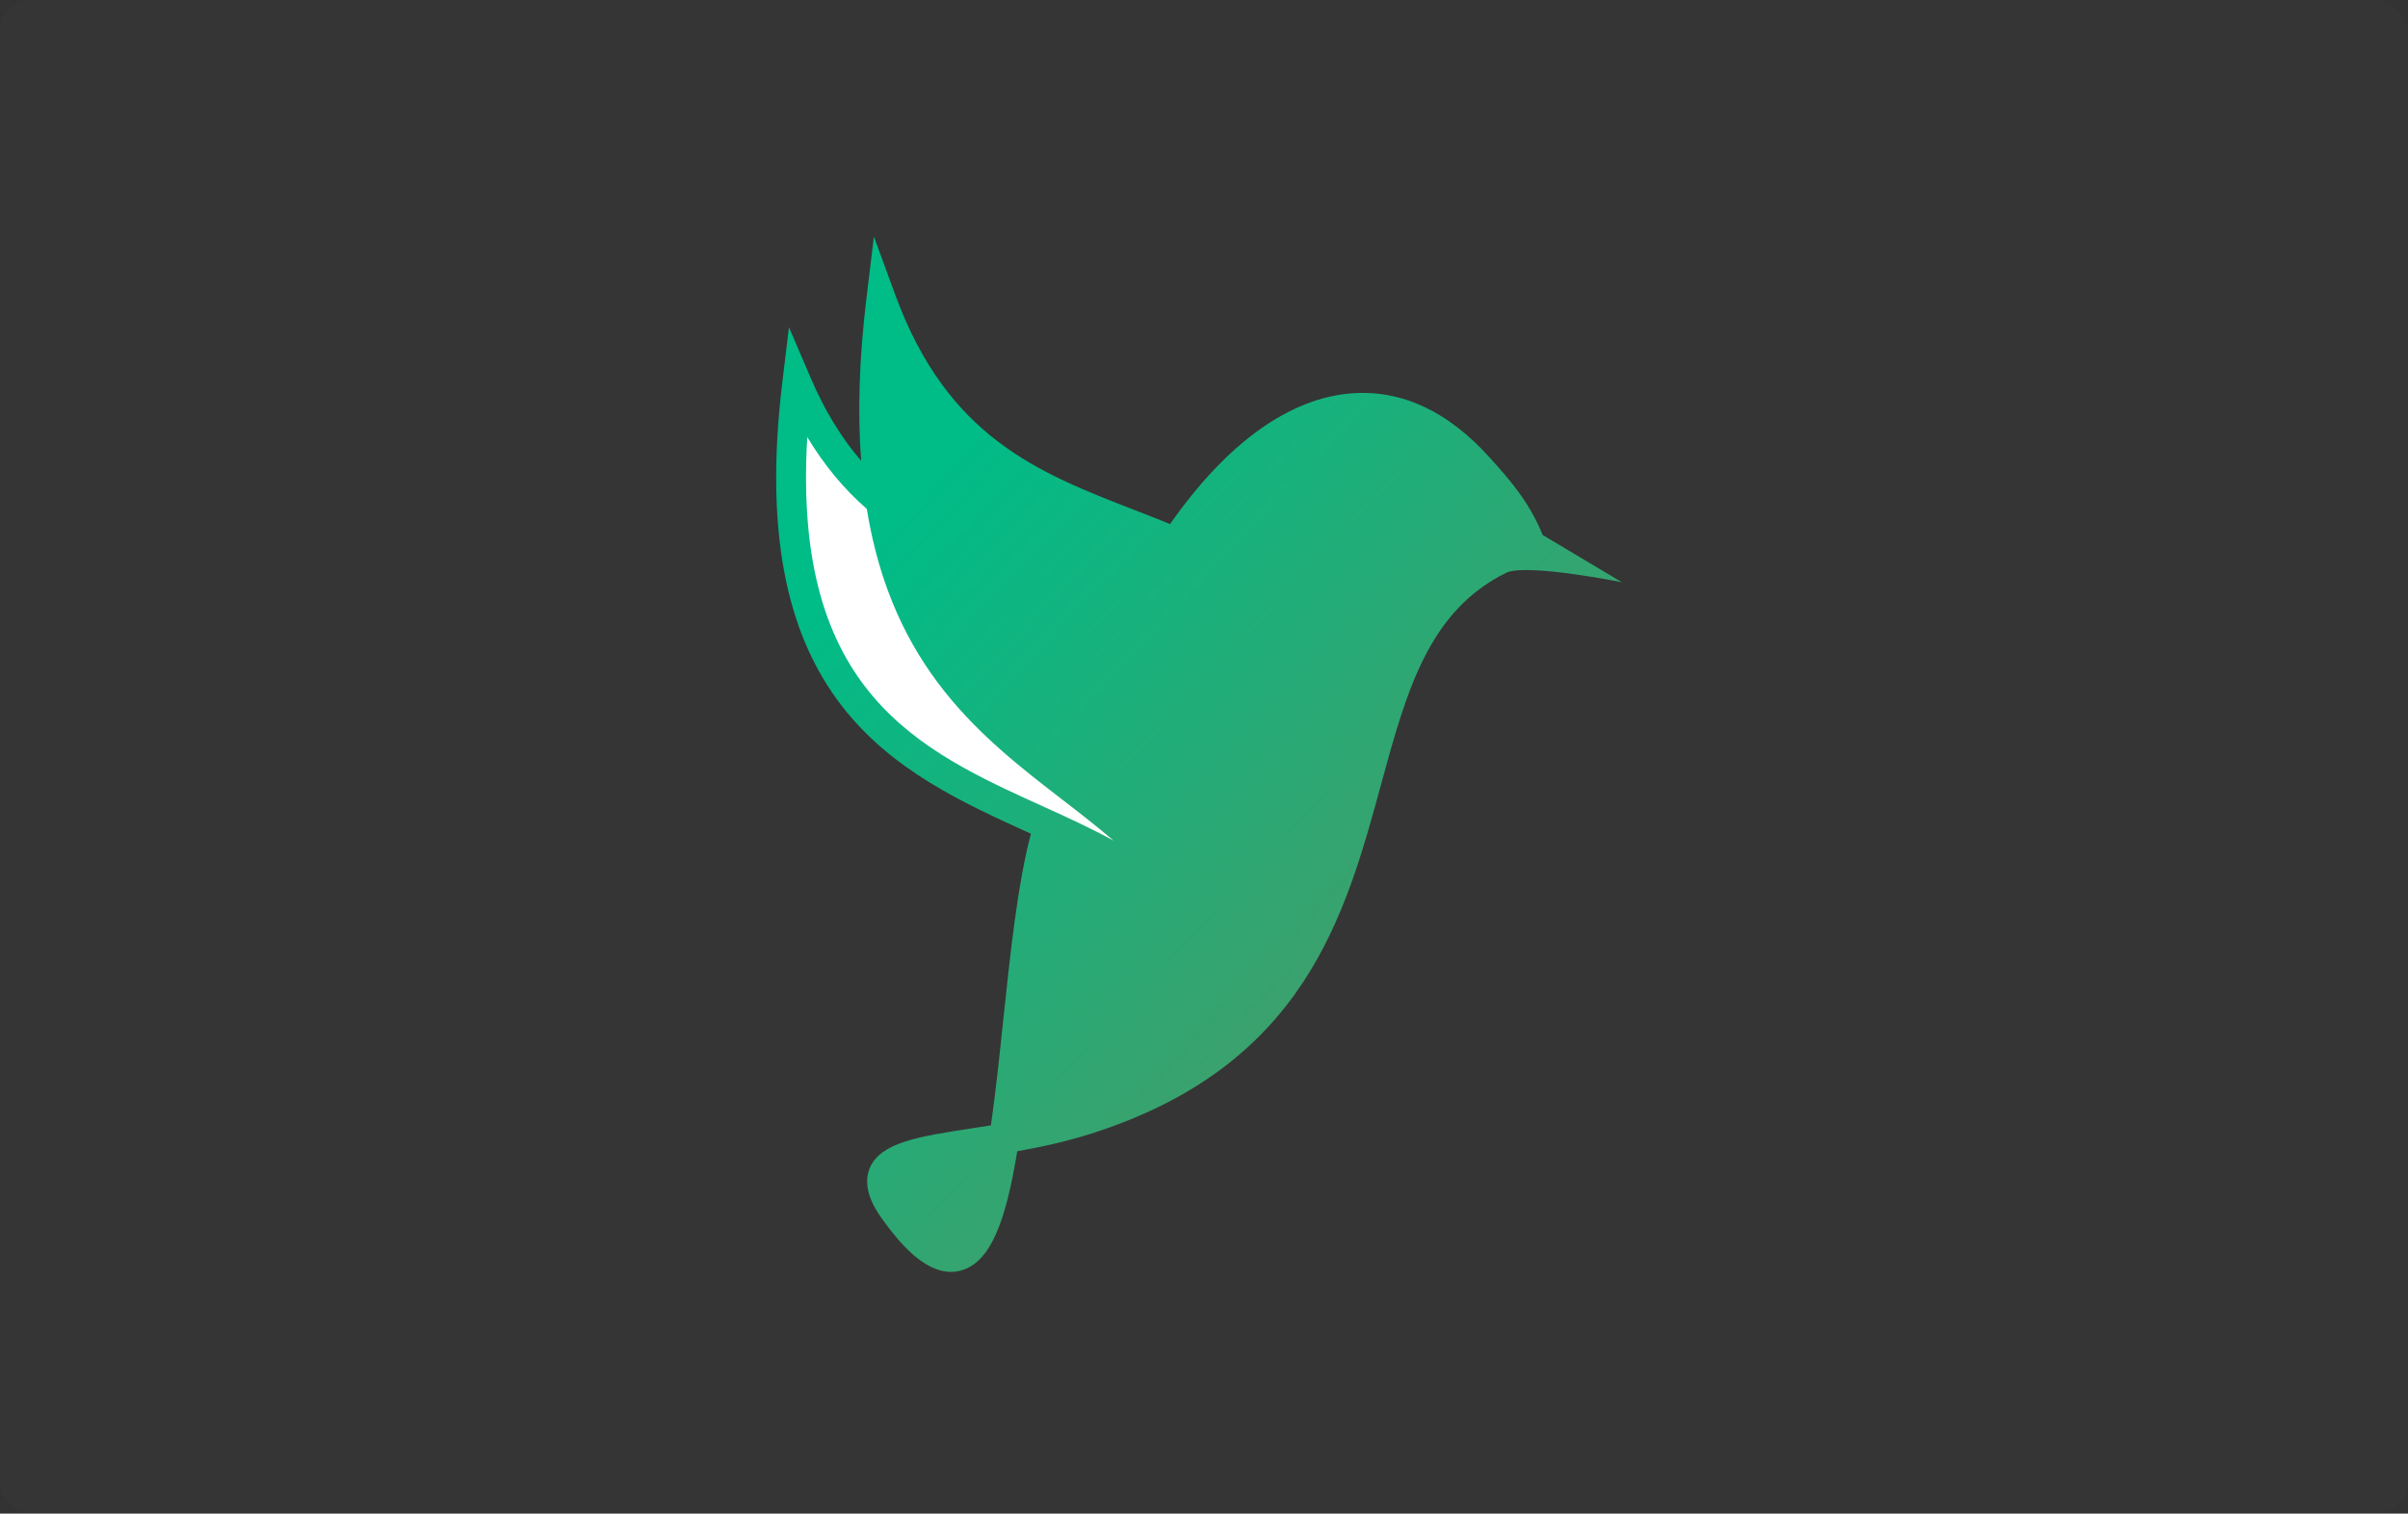 <?xml version="1.0" encoding="UTF-8"?>
<svg width="447px" height="281px" viewBox="0 0 447 281" version="1.1" xmlns="http://www.w3.org/2000/svg" xmlns:xlink="http://www.w3.org/1999/xlink">
    <rect x="0" y="0" width="447" height="281" fill="#333333" stroke="none"/>
    <!-- Generator: Sketch 52.5 (67469) - http://www.bohemiancoding.com/sketch -->
    <title>logo</title>
    <desc>Created with Sketch.</desc>
    <defs>
        <linearGradient x1="22.371%" y1="22.472%" x2="73.121%" y2="78.588%" id="linearGradient-1">
            <stop stop-color="#00BC87" offset="0%"></stop>
            <stop stop-color="#449D69" offset="100%"></stop>
        </linearGradient>
    </defs>
    <g id="Page-1" stroke="none" stroke-width="1" fill="none" fill-rule="evenodd">
        <g id="logo">
            <rect id="Rectangle" fill-opacity="0.01" fill="#FFFFFF" x="0" y="0" width="447" height="281" rx="6"></rect>
            <g id="Group-23-Copy-2" transform="translate(144, 43.8)">
                <path d="M157.078,64.294 L142.363,55.52 C139.915,49.433 136.278,45.324 133.025,41.696 L132.658,41.283 C124.913,32.627 116.318,28.569 107.081,29.212 C95.432,30.026 83.754,38.425 73.203,53.492 C70.982,52.586 68.749,51.715 66.527,50.856 C48.717,43.939 31.893,37.405 22.194,10.951 L18.224,0.121 L16.839,11.574 C15.443,23.101 15.203,33.052 15.852,41.741 C12.179,37.473 9.085,32.425 6.52,26.432 L2.457,16.95 L1.221,27.19 C-5.983,86.771 22.338,99.621 47.325,110.959 C47.34,110.967 47.355,110.97 47.37,110.978 C44.881,120.411 43.515,133.383 42.192,145.975 C41.559,151.988 40.844,158.806 39.944,165.122 C38.741,165.316 37.564,165.494 36.41,165.673 C26.568,167.182 19.458,168.269 17.45,173.061 C15.793,177.013 18.836,181.23 19.837,182.615 C22.935,186.91 27.48,192.325 32.523,192.325 C33.116,192.325 33.719,192.25 34.328,192.088 C39.913,190.599 42.74,182.821 44.83,169.928 C49.22,169.151 53.828,168.16 58.441,166.698 C98.121,154.11 105.696,126.311 112.382,101.788 C117.066,84.598 121.182,69.521 135.775,62.453 C139.971,60.851 157.078,64.294 157.078,64.294 Z" id="Path" fill="url(#linearGradient-1)"></path>
                <path d="M5.857,37.345 C8.975,42.54 12.637,46.946 16.901,50.679 C21.718,80.338 38.253,93.123 53.321,104.75 C56.592,107.271 59.764,109.721 62.711,112.263 C58.501,109.945 54.041,107.919 49.614,105.907 C26.683,95.503 3.015,84.768 5.857,37.345 Z" id="Path" fill="#FFFFFF"></path>
            </g>
        </g>
    </g>
</svg>